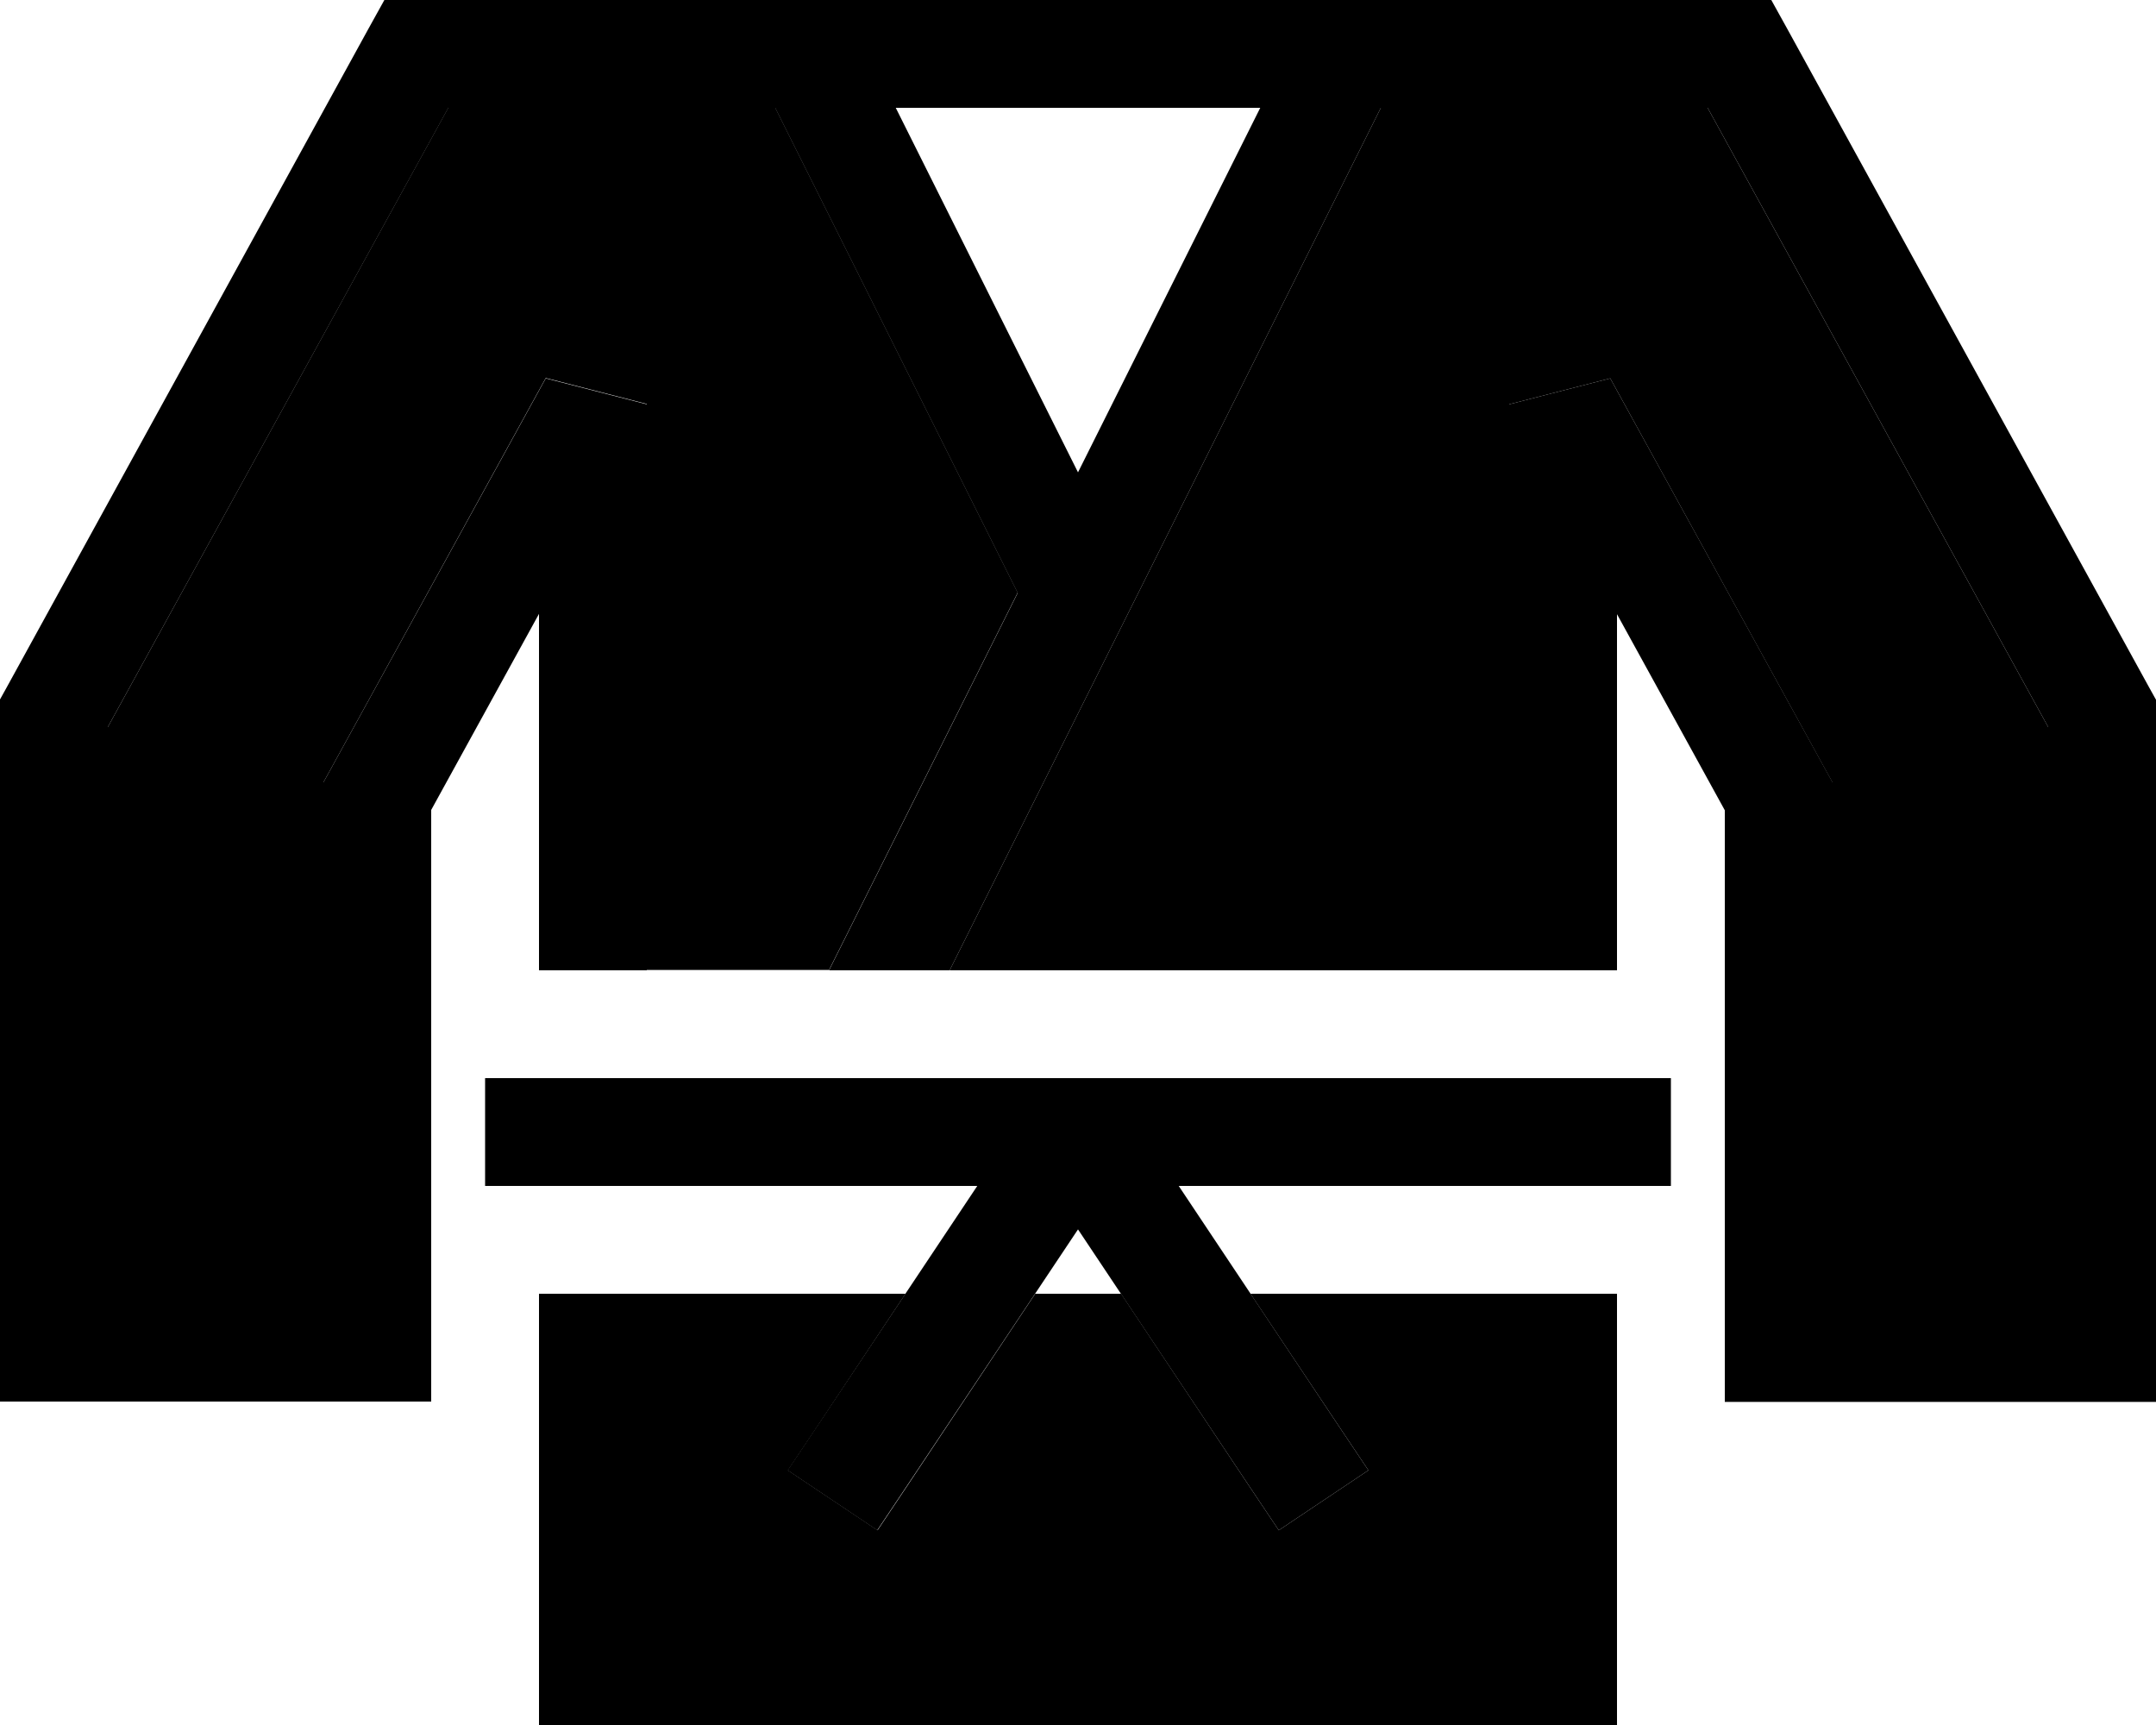 <svg xmlns="http://www.w3.org/2000/svg" viewBox="0 0 640 512"><path class="pr-icon-duotone-secondary" d="M32 215.8L32 384l64 0 0-147.7 0-4.1 2-3.6 64-116.4 30 7.7 0 168 54.1 0 56-112-72-144-97 0L32 215.8zM192 384l0 96 256 0 0-96-76.8 0 26.1 39.1 8.9 13.3-26.6 17.8-8.9-13.3L332.8 384l-25.5 0-37.9 56.9-8.9 13.3-26.6-17.8 8.9-13.3L268.8 384 192 384zm89.9-96L448 288l0-168 30-7.7 64 116.4 2 3.6 0 4.1L544 384l64 0 0-168.2L506.9 32l-97 0L334.3 183.2 281.9 288z"/><path class="pr-icon-duotone-primary" d="M123.6 0l-9.5 0-4.6 8.3L2 204l-2 3.6 0 4.1L0 400l0 16 16 0 96 0 16 0 0-16 0-16 0-96 0-47.6 32-58.2L160 288l32 0 0-168-30-7.7L98 228.6l-2 3.6 0 4.1L96 384l-64 0 0-168.2L133.1 32l97 0 72 144-56 112 35.8 0 52.4-104.8L409.9 32l97 0L608 215.8 608 384l-64 0 0-147.7 0-4.1-2-3.6L478 112.3 448 120l0 168 32 0 0-105.7 32 58.2 0 47.6 0 96 0 16 0 16 16 0 96 0 16 0 0-16 0-188.3 0-4.1-2-3.6L530.4 8.3 525.8 0l-9.5 0L400 0l-9.9 0L249.9 0 240 0 123.6 0zM265.9 32l108.2 0L320 140.2 265.9 32zM480 384l-32 0 0 96-256 0 0-96-32 0 0 112 0 16 16 0 288 0 16 0 0-16 0-112zM144 320l0 32 16 0 130.1 0-47.4 71.1-8.9 13.3 26.6 17.8 8.9-13.3 50.7-76 50.7 76 8.9 13.3 26.6-17.8-8.9-13.3L349.9 352 480 352l16 0 0-32-16 0-160 0-160 0-16 0z"/></svg>